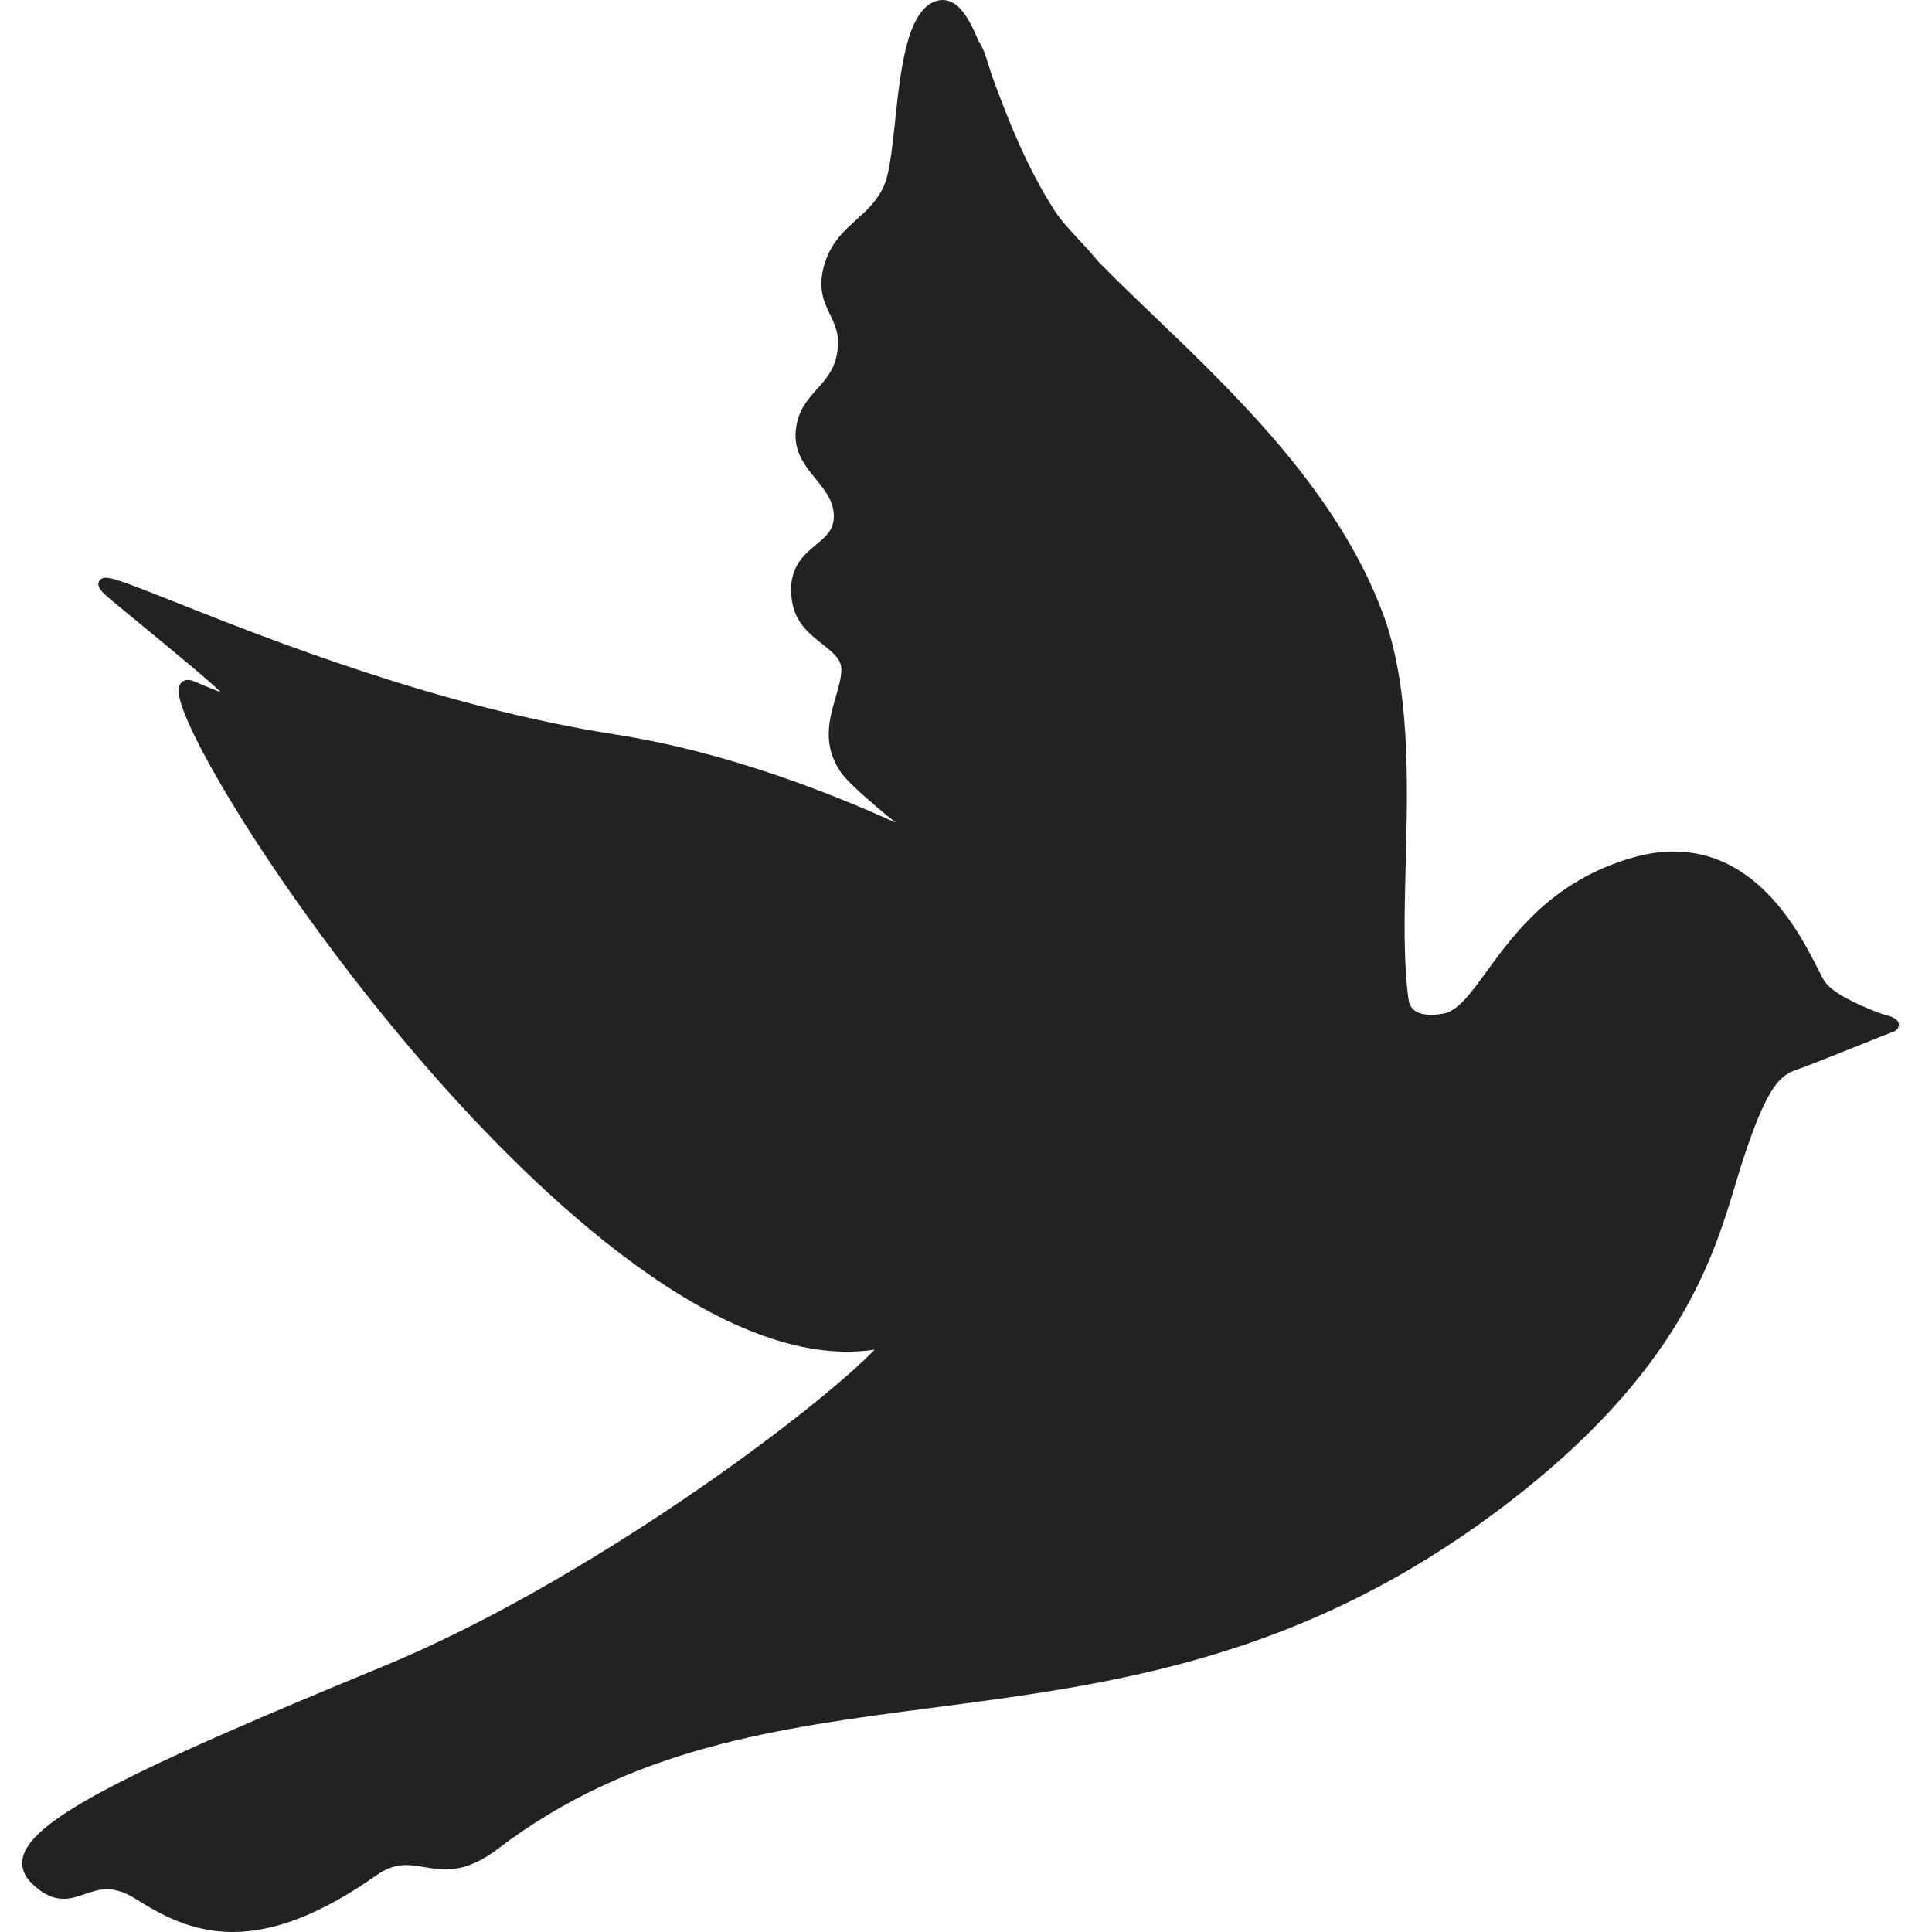 <svg width="42" height="42" viewBox="0 0 42 42" fill="none" xmlns="http://www.w3.org/2000/svg">
<path d="M40.939 22.05C40.653 21.954 39.884 21.645 39.673 21.345C39.64 21.297 39.587 21.195 39.521 21.065C39.133 20.3 38.222 18.511 36.384 18.511C36.095 18.511 35.792 18.556 35.483 18.646C33.755 19.147 32.926 20.285 32.32 21.117C31.972 21.596 31.696 21.974 31.386 22.033C31.288 22.052 31.197 22.061 31.114 22.061C30.818 22.061 30.652 21.949 30.621 21.729C30.505 20.901 30.531 19.868 30.559 18.775C30.606 16.967 30.659 14.917 30.053 13.309C29.067 10.687 26.864 8.575 25.094 6.878C24.651 6.454 24.233 6.053 23.875 5.685C23.738 5.516 23.595 5.362 23.456 5.214C23.256 4.998 23.066 4.795 22.927 4.58C22.333 3.66 21.917 2.616 21.558 1.631C21.523 1.523 21.49 1.414 21.456 1.304C21.402 1.128 21.343 0.994 21.275 0.894C21.079 0.428 20.849 0 20.493 0C20.437 0 20.38 0.011 20.323 0.032C19.711 0.262 19.576 1.524 19.458 2.636C19.397 3.208 19.339 3.748 19.227 4.013C19.082 4.356 18.858 4.559 18.62 4.773C18.339 5.027 18.048 5.289 17.912 5.783C17.776 6.277 17.913 6.562 18.044 6.837C18.155 7.068 18.26 7.287 18.203 7.651C18.143 8.034 17.958 8.24 17.761 8.459C17.552 8.693 17.335 8.934 17.298 9.375C17.26 9.831 17.501 10.127 17.735 10.414C17.939 10.664 18.131 10.9 18.127 11.237C18.123 11.522 17.953 11.664 17.737 11.844C17.455 12.08 17.104 12.373 17.219 13.079C17.295 13.545 17.605 13.788 17.878 14.003C18.141 14.209 18.302 14.348 18.29 14.584C18.281 14.763 18.226 14.954 18.167 15.156C18.027 15.64 17.868 16.188 18.279 16.789C18.428 17.005 18.922 17.439 19.47 17.883C17.964 17.198 15.727 16.333 13.388 15.969C9.552 15.371 5.831 13.892 3.832 13.098C2.891 12.724 2.468 12.559 2.301 12.559C2.193 12.559 2.157 12.625 2.147 12.653C2.107 12.763 2.202 12.865 2.431 13.054L3.047 13.562C3.873 14.243 4.522 14.777 4.797 15.045C4.663 14.998 4.47 14.92 4.22 14.812C4.088 14.755 3.982 14.778 3.924 14.863C3.895 14.903 3.882 14.955 3.882 15.02C3.882 15.745 5.982 19.307 8.883 22.744C10.976 25.224 14.999 29.385 18.415 29.385C18.619 29.385 18.82 29.37 19.015 29.341C17.656 30.737 12.718 34.416 8.34 36.221C3.049 38.403 0.661 39.523 0.493 40.399C0.456 40.598 0.525 40.784 0.7 40.952C0.932 41.175 1.149 41.279 1.383 41.279C1.548 41.279 1.699 41.227 1.845 41.176C1.995 41.124 2.15 41.071 2.325 41.071C2.521 41.071 2.724 41.139 2.946 41.279C3.501 41.627 4.167 42 5.057 42C5.983 42 7.005 41.597 8.181 40.769C8.402 40.614 8.602 40.545 8.83 40.545C8.959 40.545 9.085 40.566 9.218 40.589C9.364 40.613 9.514 40.639 9.681 40.639C10.06 40.639 10.42 40.499 10.815 40.198C13.727 37.981 16.902 37.566 20.265 37.126C24.231 36.608 28.332 36.072 32.743 32.702C36.497 29.835 37.237 27.372 37.728 25.743C37.779 25.571 37.828 25.409 37.877 25.258C38.368 23.746 38.656 23.393 39.016 23.27C39.254 23.189 39.845 22.952 40.366 22.743C40.733 22.596 41.049 22.469 41.137 22.439C41.266 22.394 41.282 22.316 41.279 22.273C41.277 22.229 41.271 22.126 40.939 22.05Z" fill="#222222"/>
</svg>
